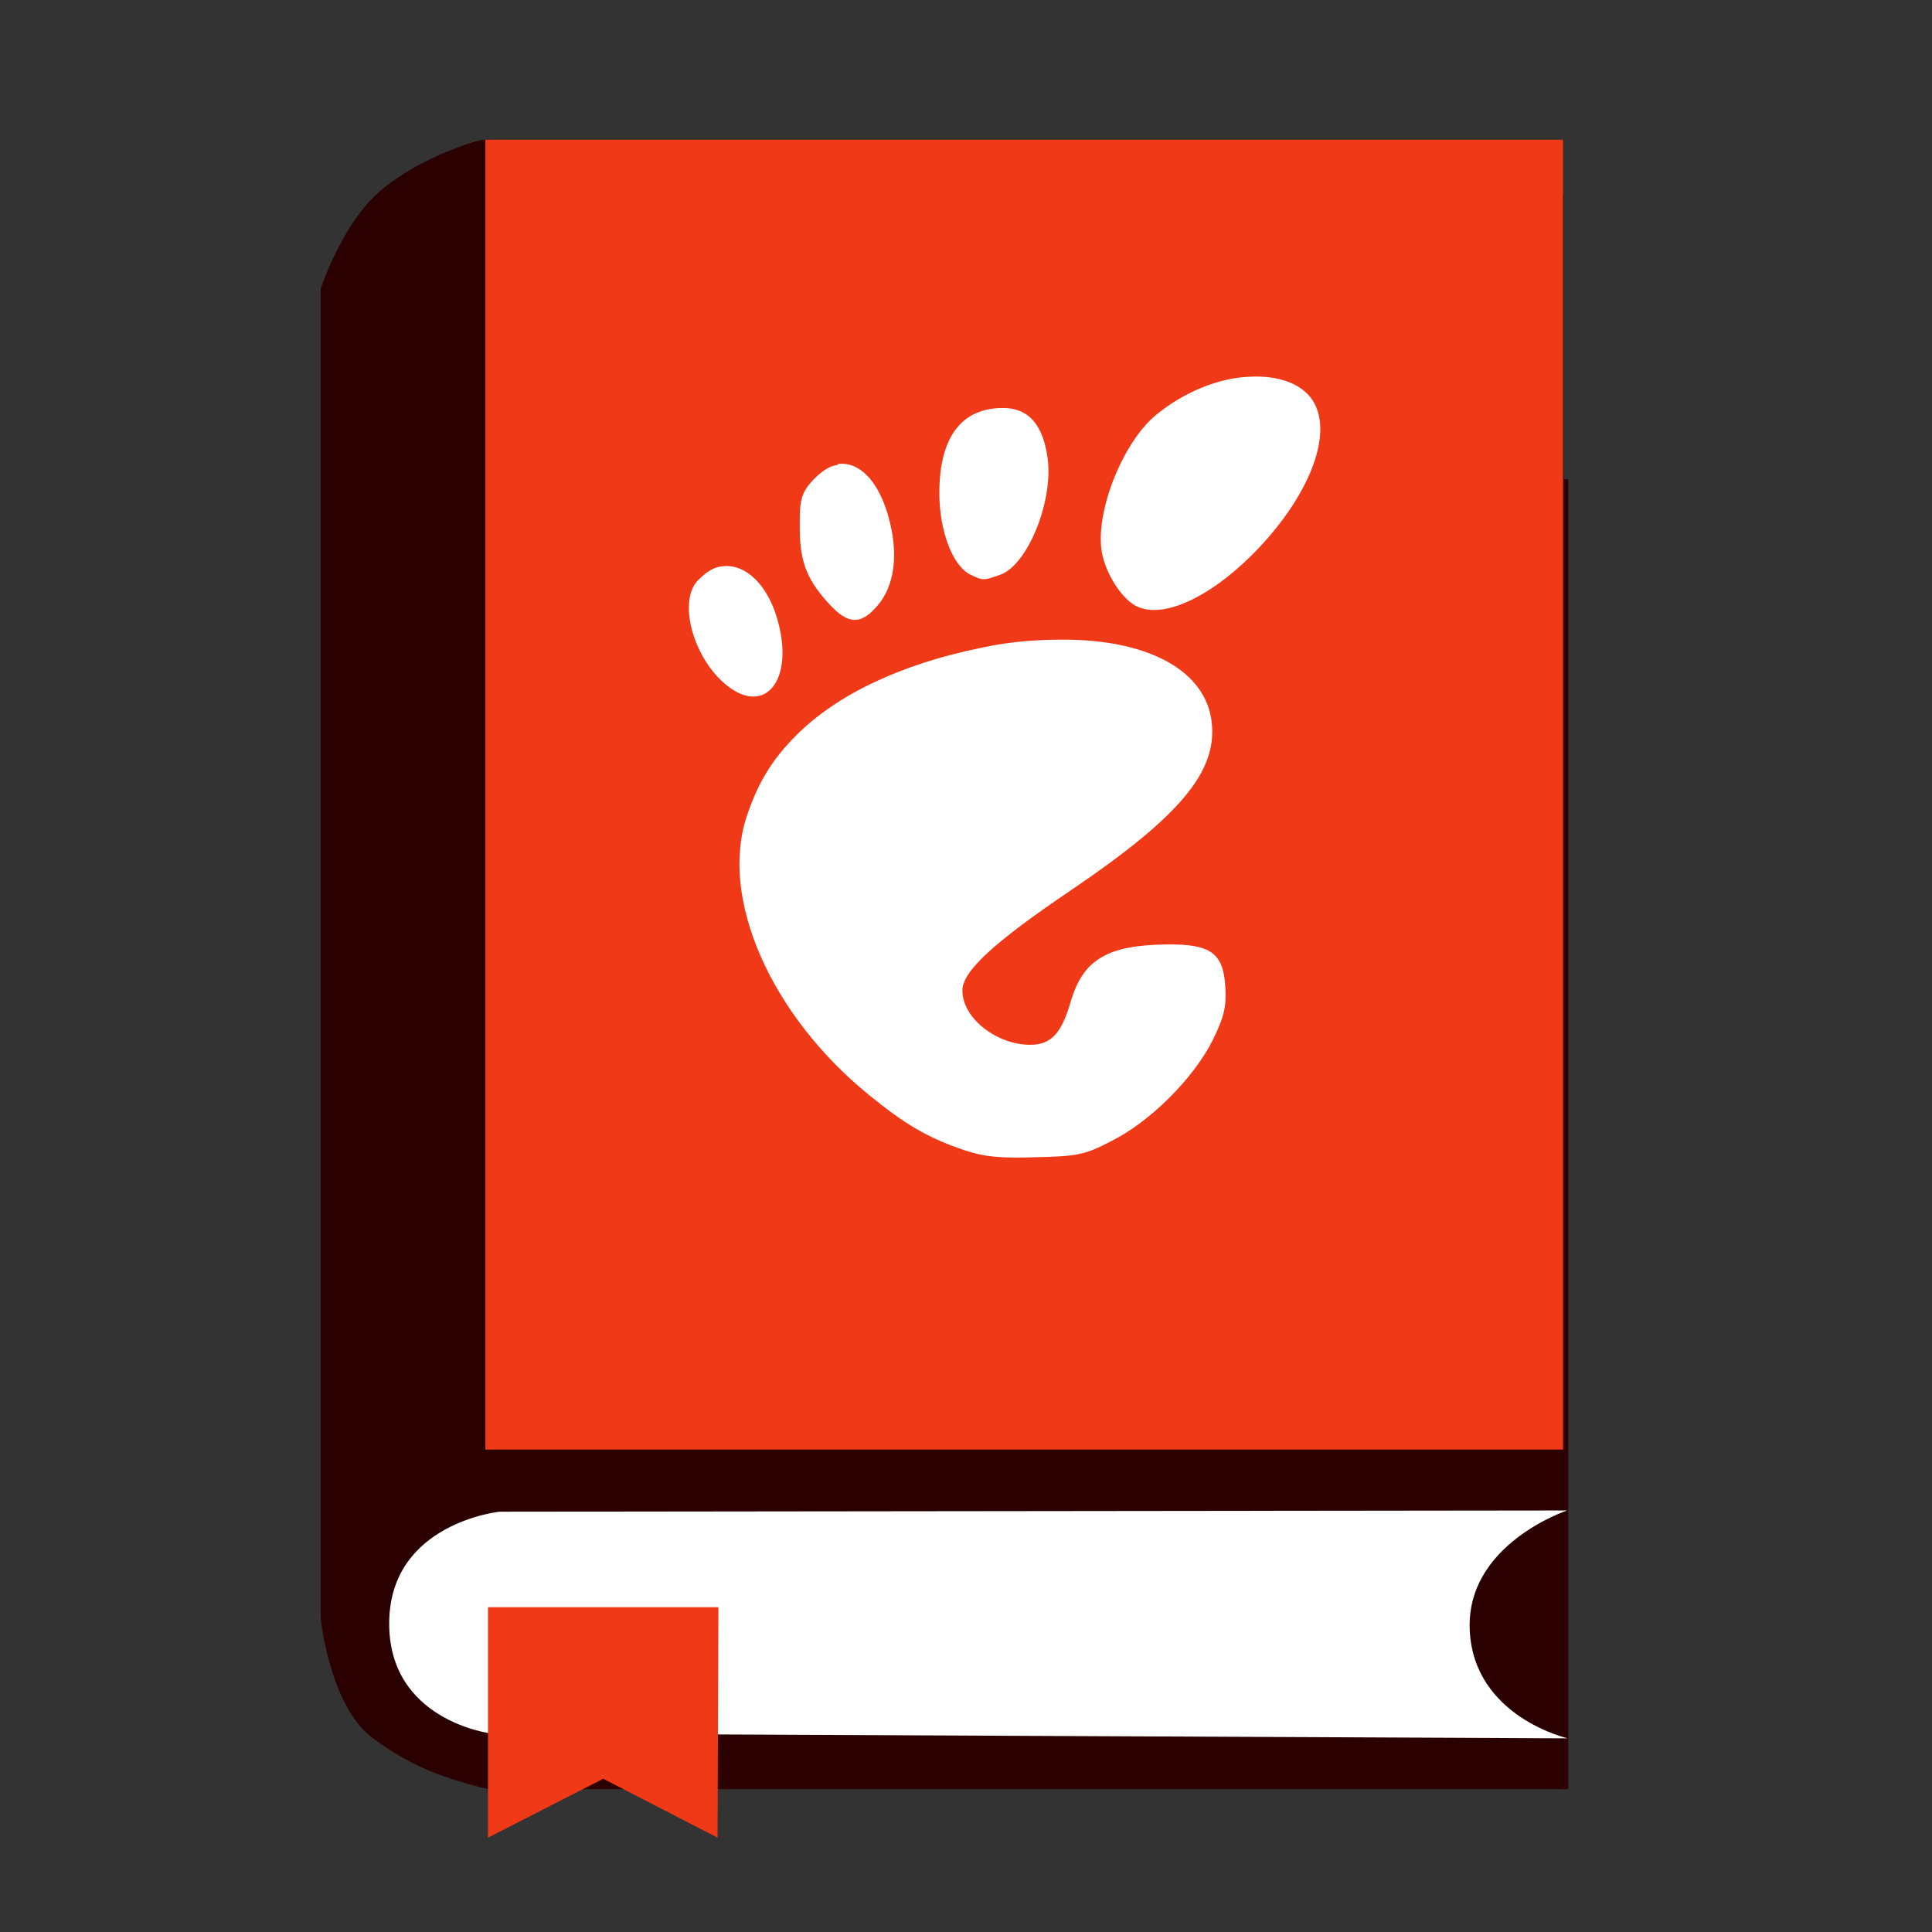 <?xml version="1.0" encoding="UTF-8" standalone="no"?>
<!-- Created with Inkscape (http://www.inkscape.org/) -->

<svg
   xmlns:dc="http://purl.org/dc/elements/1.1/"
   xmlns:cc="http://creativecommons.org/ns#"
   xmlns:rdf="http://www.w3.org/1999/02/22-rdf-syntax-ns#"
   xmlns:svg="http://www.w3.org/2000/svg"
   xmlns="http://www.w3.org/2000/svg"
   xmlns:sodipodi="http://sodipodi.sourceforge.net/DTD/sodipodi-0.dtd"
   xmlns:inkscape="http://www.inkscape.org/namespaces/inkscape"
   id="svg2"
   version="1.1"
   inkscape:version="0.92.1 r15371"
   width="512"
   height="512"
   viewBox="0 0 512 512"
   sodipodi:docname="gnome-books.svg">
  <rect x="0" y="0" width="512" height="512" fill="#333333" stroke="none"/>
  <defs
     id="defs6" />
  <sodipodi:namedview
     pagecolor="#ffffff"
     bordercolor="#666666"
     borderopacity="1"
     objecttolerance="10"
     gridtolerance="10"
     guidetolerance="10"
     inkscape:pageopacity="0"
     inkscape:pageshadow="2"
     inkscape:window-width="1366"
     inkscape:window-height="714"
     id="namedview4"
     inkscape:document-units="px"
     showgrid="false"
     inkscape:zoom="0.5814296"
     inkscape:cx="160.60545"
     inkscape:cy="455.42004"
     inkscape:window-x="0"
     inkscape:window-y="0"
     inkscape:window-maximized="1"
     inkscape:current-layer="svg2" />
  <rect
     style="fill:#2b0000;fill-opacity:1;stroke:none"
     id="rect2998-3-6"
     width="285.592"
     height="347.118"
     x="130.013"
     y="127.026"
     rx="0"
     ry="0" />
  <rect
     style="fill:#2b0000;fill-opacity:1;stroke:none"
     id="rect2998-3"
     width="285.592"
     height="347.118"
     x="128.754"
     y="51.625"
     rx="0"
     ry="0" />
  <path
     style="fill:#2b0000;stroke:none"
     d="m 130.454,37.116 c 0,0 -1.726,-0.408 -4.208,0.307 -7.079,2.039 -21.54,7.887 -29.233,16.938 -7.693,9.051 -12.013,22.077 -12.013,22.077 l 0,352.56 c 0,0 2.381,22.984 13.636,31.493 11.255,8.508 20.678,10.951 28.648,13.174 2.868,0.8 6.091,0.462 6.091,0.462 l 0.325,-87.955 z"
     id="path3804"
     inkscape:connector-curvature="0"
     sodipodi:nodetypes="cszcczsccc" />
  <rect
     style="fill:#f03916;fill-opacity:1;stroke:none"
     id="rect2998"
     width="285.592"
     height="347.118"
     x="128.636"
     y="37.032"
     rx="0"
     ry="0" />
  <path
     style="fill:#ffffff;stroke:none"
     d="m 415.472,460.677 c 0,0 -24.851,-5.66 -25.973,-28.571 -1.123,-22.911 25.811,-31.818 25.811,-31.818 l -282.949,0.325 c 0,0 -28.909,3.01 -29.22,29.22 -0.311,26.21 26.947,29.545 26.947,29.545 z"
     id="path3806"
     inkscape:connector-curvature="0"
     sodipodi:nodetypes="czcczcc" />
  <path
     style="fill:#f03916;stroke:none"
     d="m 129.324,487 0,-61.067 61.067,0 -0.23,61.067 -30.304,-15.611 z"
     id="path3855"
     inkscape:connector-curvature="0" />
  <path
     inkscape:connector-curvature="0"
     id="path4909-2"
     d="m 330.818,99.855 c -7.954,0.355 -17.067,4.051 -24.419,10.071 -9.008,7.396 -16.325,26.141 -14.365,36.622 1.012,5.388 5.081,11.961 8.978,14.014 7.257,3.796 20.483,-2.55 32.679,-15.454 13.175,-13.983 19.225,-29.356 14.723,-38.061 -2.767,-5.36 -9.642,-7.698 -17.596,-7.192 z m -64.998,8.259 c -11.066,0 -16.921,7.809 -16.878,22.651 0.015,10.151 3.599,19.286 8.259,21.535 3.465,1.677 3.552,1.504 7.901,0 7.204,-2.544 13.971,-19.315 12.569,-30.54 -1.147,-9.172 -5.1,-13.649 -11.85,-13.646 z m -43.812,15.085 c -2.071,0.198 -4.147,1.639 -6.104,3.58 -3.946,3.985 -3.998,6.121 -3.95,13.643 0.036,8.896 2.228,13.775 8.259,20.142 4.511,4.721 7.765,5.028 11.85,0.473 4.426,-4.678 5.8,-12.036 4.309,-20.103 -2.273,-12.303 -8.152,-18.847 -14.364,-17.949 z m -30.883,26.921 c -2.148,0.232 -4.084,1.593 -6.105,3.621 -5.302,5.273 -1.594,19.89 6.822,27.246 10.046,8.841 18.158,0.497 14.724,-14.714 -2.444,-10.998 -8.997,-17.199 -15.442,-16.154 z m 92.291,19.405 c -7.114,-0.089 -15.086,0.31 -23.342,2.133 -21.268,4.337 -38.285,12.369 -49.198,23.346 -6.285,6.351 -9.88,12.189 -12.928,21.165 -7.376,21.835 6.285,52.798 32.32,73.998 9.7,7.877 15.619,11.403 25.497,14.712 5.122,1.695 9.184,2.099 18.674,1.798 10.879,-0.241 13.091,-0.57 20.11,-4.303 10.286,-5.1 21.944,-16.785 26.933,-26.923 3.044,-6.189 3.532,-8.849 3.232,-14.022 -0.513,-8.852 -3.938,-11.214 -15.082,-11.145 -15.91,0.094 -22.589,3.869 -25.856,15.089 -2.467,8.49 -5.195,11.508 -10.773,11.508 -8.842,0 -17.956,-7.021 -17.956,-14.388 0,-5.067 8.22,-12.678 28.729,-26.544 28.891,-19.564 38.823,-31.426 37.347,-44.511 -1.525,-13.575 -16.365,-21.534 -37.706,-21.913 z"
     style="fill:#ffffff;fill-opacity:1;stroke:none;stroke-width:5.155" />
</svg>
